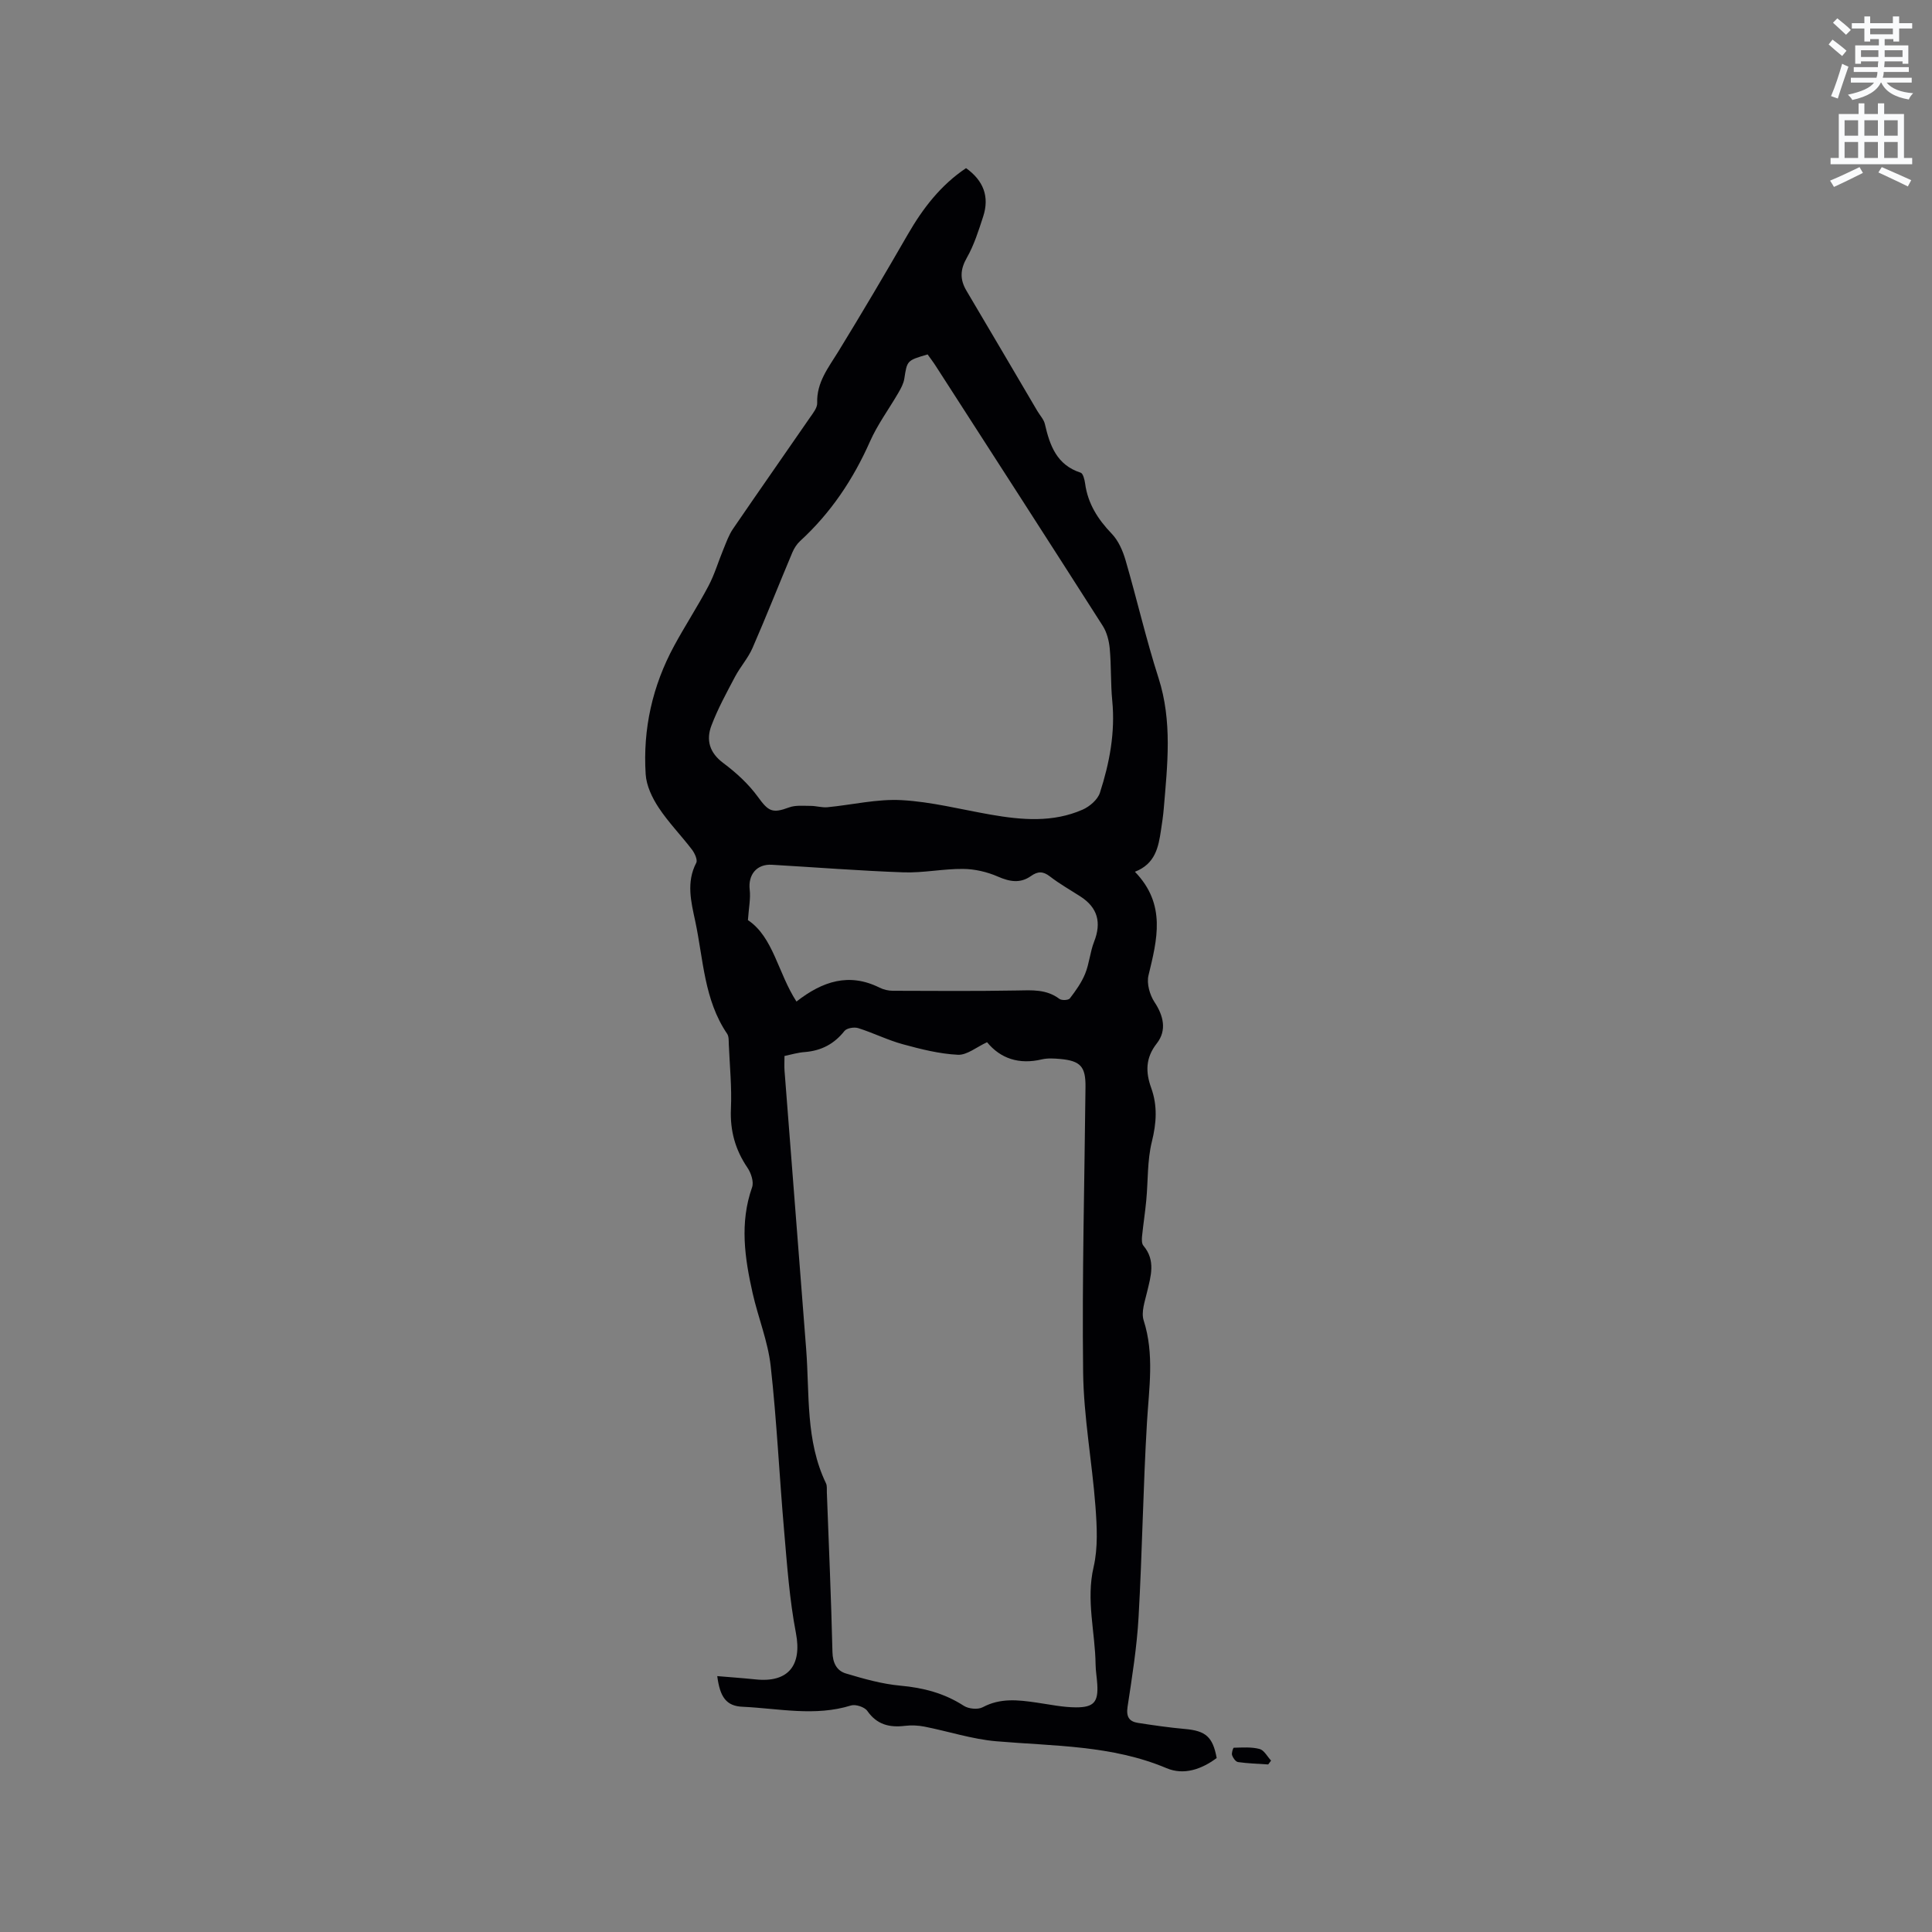 <svg enable-background="new 0 0 400 400" viewBox="0 0 400 400" xmlns="http://www.w3.org/2000/svg"><rect x="0" y="0" width="400" height="400" fill="#808080" stroke="none"/><path d="m378.6 9.2.8-1c.9.7 1.9 1.4 2.9 2.3l-.9 1.1c-1.1-.9-2-1.7-2.8-2.4zm.5 10.7c.9-2.1 1.6-4.3 2.3-6.7.4.2.8.4 1.3.6-.7 2.1-1.5 4.3-2.2 6.6zm.4-15.2.9-.9c1 .8 2 1.6 2.8 2.4l-1 1c-1-.9-1.9-1.8-2.7-2.5zm12.5-1.3h1.2v1.4h2.7v1.1h-2.7v2.7h-1.2v-.5h-1.8v1.3h4.9v3.8h-1.2v-.5h-3.7c0 .4-.1.9-.1 1.2h5.1v1h-5.2c0 .5-.1.9-.2 1.2h6v1h-5.2c1.1 1.3 2.9 2 5.5 2.2-.4.4-.7.8-.9 1.3-2.9-.5-4.8-1.6-5.7-3.5h-.1c-.8 1.7-2.7 2.9-5.9 3.6-.2-.4-.6-.8-.9-1.1 2.8-.6 4.6-1.4 5.4-2.5h-4.8v-1h5.3c.1-.3.2-.7.2-1.2h-4.9v-1h5c0-.4 0-.8.1-1.2h-3.6v.5h-1.2v-3.8h4.9v-1.3h-1.8v.5h-1.2v-2.7h-2.6v-1.1h2.6v-1.4h1.2v1.4h4.7v-1.4zm-6.7 8.4h3.6c0-.4 0-.9 0-1.4h-3.6zm1.9-4.7h4.7v-1.2h-4.7zm6.7 3.3h-3.7v1.4h3.7z" fill="#fafbfc"/><path d="m384.7 21.4h1.3v2.2h2.8v-2.2h1.3v2.2h4.1v9.1h1.7v1.3h-16.9v-1.3h1.7v-9.1h4.1v-2.2zm.3 13.2.7 1.2c-1.8.9-3.8 1.9-6 2.9-.2-.4-.5-.8-.8-1.3 2.4-1 4.4-2 6.1-2.8zm-3.1-6.5h2.8v-3.2h-2.8zm0 4.6h2.8v-3.3h-2.8zm4.1-4.6h2.8v-3.2h-2.8zm0 4.6h2.8v-3.3h-2.8zm3.6 1.9c2.1.9 4.1 1.8 6.1 2.7l-.7 1.3c-2.2-1.1-4.2-2-6.1-2.9zm3.3-9.7h-2.8v3.2h2.8zm-2.8 7.8h2.8v-3.3h-2.8z" fill="#fafbfc"/><g fill="#010104"><path d="m148.5 347.02c2.69.23 5.31.41 7.91.68 6.84.73 9.65-2.94 8.38-9.58-1.33-6.94-1.83-14.04-2.44-21.1-1-11.4-1.52-22.85-2.79-34.22-.57-5.09-2.59-10-3.73-15.04-1.64-7.28-2.72-14.57-.12-21.94.4-1.12-.21-2.96-.96-4.06-2.53-3.73-3.62-7.67-3.42-12.22.2-4.43-.25-8.89-.44-13.34-.03-.73.03-1.61-.34-2.16-4.8-7.05-4.92-15.42-6.61-23.33-.86-4-1.89-8.03.21-12.07.32-.61-.32-1.99-.88-2.73-2.25-2.95-4.88-5.63-6.91-8.71-1.34-2.03-2.53-4.53-2.68-6.89-.6-9.38 1.4-18.32 5.9-26.61 2.27-4.19 4.89-8.19 7.11-12.4 1.27-2.4 2.03-5.05 3.08-7.57.6-1.45 1.12-2.97 2-4.25 5.26-7.7 10.62-15.33 15.91-23.01.65-.94 1.55-2.04 1.51-3.04-.14-4.27 2.32-7.3 4.37-10.64 4.92-8.02 9.7-16.12 14.4-24.27 3.11-5.39 6.8-10.19 12.05-13.71 3.61 2.58 4.89 5.91 3.54 10.04-.95 2.91-1.88 5.89-3.38 8.52-1.39 2.44-1.46 4.48-.08 6.81 4.92 8.29 9.79 16.61 14.68 24.91.54.91 1.35 1.76 1.57 2.74 1.02 4.44 2.46 8.44 7.39 10.03.51.16.82 1.44.93 2.24.56 4.17 2.64 7.41 5.52 10.41 1.37 1.42 2.27 3.5 2.84 5.43 2.37 8.12 4.25 16.38 6.84 24.43 2.89 9 1.84 18.02 1.08 27.09-.12 1.48-.35 2.95-.57 4.41-.52 3.52-1.17 6.98-5.4 8.62 6.54 6.75 4.6 14.04 2.81 21.47-.4 1.67.26 4.02 1.25 5.52 1.82 2.74 2.62 5.81.47 8.55-2.38 3.03-2.32 5.99-1.15 9.23 1.33 3.71 1.08 7.27.13 11.12-.97 3.91-.77 8.1-1.16 12.16-.23 2.47-.62 4.93-.87 7.4-.06.65-.09 1.52.27 1.95 2.6 3.07 1.55 6.32.76 9.64-.45 1.91-1.24 4.13-.7 5.83 2.25 7.03 1.11 14.01.69 21.09-.8 13.43-.98 26.9-1.74 40.33-.35 6.22-1.34 12.42-2.28 18.59-.31 2.07.32 3.06 2.18 3.34 3.23.5 6.47.97 9.73 1.26 4.26.38 5.74 1.62 6.54 6.01-3.11 2.32-6.78 3.62-10.38 2.1-11.34-4.78-23.35-4.55-35.25-5.57-5-.43-9.9-2.05-14.86-3.03-1.32-.26-2.73-.32-4.07-.16-3.19.38-5.78-.24-7.77-3.09-.56-.81-2.42-1.42-3.38-1.13-7.46 2.32-14.94.62-22.38.27-3.45-.12-4.75-2.01-5.31-6.35zm13.92-128.39c0 1.18-.06 2.13.01 3.06 1.48 19.22 2.99 38.44 4.48 57.66.72 9.35-.15 18.92 4.1 27.75.26.53.15 1.25.18 1.88.41 11.01.9 22.02 1.16 33.04.05 2.27.88 3.88 2.77 4.45 3.7 1.11 7.48 2.18 11.3 2.53 4.76.43 9.09 1.56 13.13 4.17.99.64 2.92.83 3.92.29 3.65-1.95 7.34-1.51 11.13-.96 2.72.39 5.45.98 8.17.99 3.73.01 4.63-1.15 4.41-4.76-.08-1.37-.33-2.74-.35-4.11-.08-6.72-2.01-13.32-.41-20.19.93-4.01.69-8.39.38-12.56-.7-9.27-2.44-18.5-2.55-27.76-.24-19.7.29-39.41.49-59.12.04-4.17-1.05-5.36-5.23-5.74-1.26-.11-2.59-.2-3.8.08-4.7 1.12-8.56-.15-11.35-3.55-2.18 1-4.15 2.69-6.04 2.6-3.83-.19-7.67-1.16-11.4-2.18-3.15-.86-6.12-2.36-9.24-3.34-.84-.26-2.37-.01-2.85.6-2.12 2.68-4.76 4.06-8.13 4.35-1.44.09-2.86.52-4.28.82zm29.63-145.25c-4.3 1.26-4.24 1.27-4.82 5.01-.15 1-.68 1.98-1.2 2.88-1.96 3.39-4.34 6.59-5.91 10.14-3.48 7.86-8.13 14.8-14.47 20.61-.67.62-1.22 1.47-1.58 2.31-2.78 6.6-5.41 13.27-8.27 19.83-.92 2.11-2.54 3.9-3.62 5.95-1.75 3.31-3.57 6.63-4.89 10.12-1.13 2.98-.41 5.61 2.46 7.75 2.67 1.99 5.23 4.34 7.17 7.01 2.16 2.97 2.95 3.48 6.44 2.18 1.35-.5 2.97-.32 4.47-.32 1.16 0 2.33.38 3.47.28 5.13-.49 10.29-1.75 15.37-1.47 6.18.34 12.3 1.93 18.44 3 6.44 1.12 12.88 1.68 19.05-1.04 1.45-.64 3.11-2.07 3.57-3.5 1.99-6.16 3.19-12.48 2.55-19.05-.35-3.58-.19-7.21-.52-10.79-.15-1.6-.59-3.35-1.44-4.69-11.45-17.94-22.99-35.82-34.52-53.72-.55-.87-1.19-1.7-1.75-2.49zm-27.15 133.98c5.38-4.2 10.88-6.03 17.2-2.88.82.41 1.83.65 2.75.65 8.56.03 17.13.09 25.69-.06 3.11-.06 6.11-.29 8.8 1.74.47.35 1.86.29 2.16-.1 1.22-1.59 2.42-3.27 3.17-5.11.86-2.11 1.02-4.5 1.85-6.62 1.56-3.96.75-7.05-2.78-9.34-2.13-1.38-4.36-2.63-6.36-4.18-1.44-1.12-2.53-1.08-3.94-.08-2.22 1.57-4.41 1.17-6.86.1-2.22-.97-4.77-1.56-7.18-1.58-4.11-.04-8.24.85-12.33.71-9.09-.32-18.17-1.04-27.26-1.57-3.15-.19-4.96 2.07-4.59 5.18.21 1.81-.19 3.7-.37 6.28 5.27 3.52 6.2 10.92 10.05 16.86z"/><path d="m262.57 365.31c-2.08-.14-4.18-.2-6.24-.49-.49-.07-1.05-.85-1.24-1.42-.15-.45.21-1.55.36-1.55 1.79-.04 3.65-.19 5.34.26.93.25 1.59 1.56 2.37 2.4-.2.26-.39.53-.59.8z"/></g></svg>